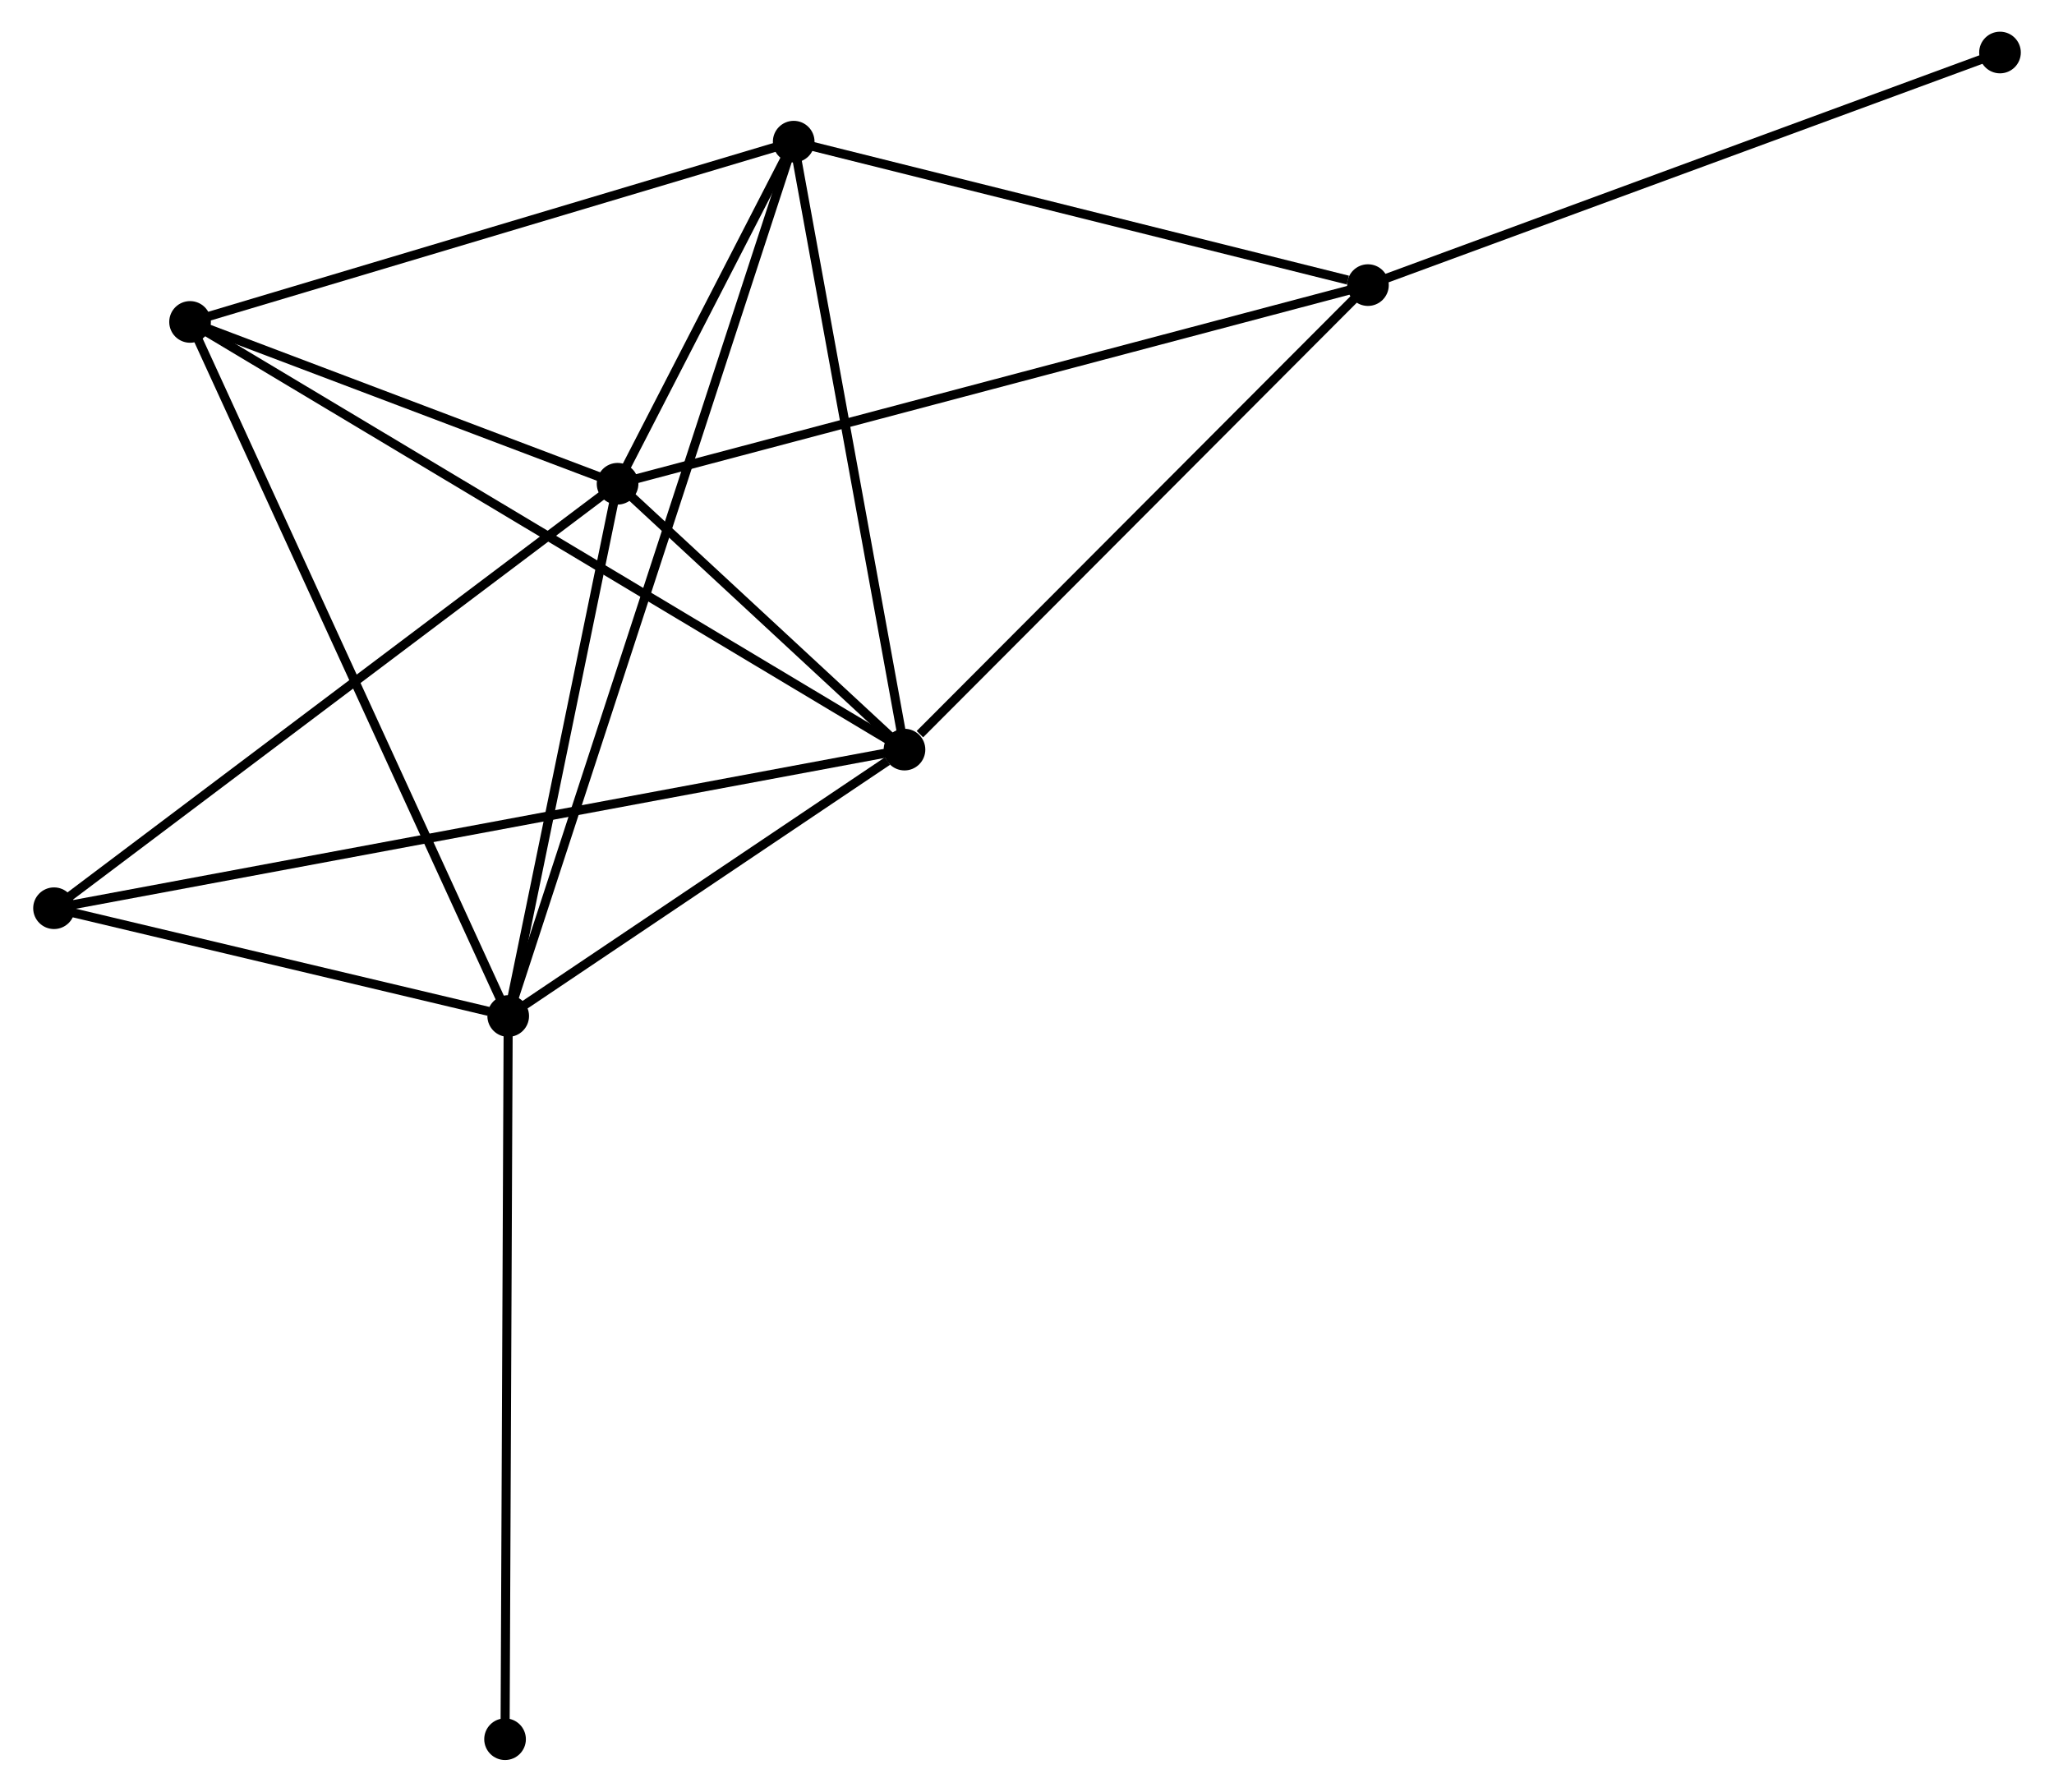 <?xml version="1.0" encoding="UTF-8" standalone="no"?>
<!DOCTYPE svg PUBLIC "-//W3C//DTD SVG 1.1//EN"
 "http://www.w3.org/Graphics/SVG/1.1/DTD/svg11.dtd">
<!-- Generated by graphviz version 2.36.0 (20140111.2315)
 -->
<!-- Title: %3 Pages: 1 -->
<svg width="227pt" height="198pt"
 viewBox="0.00 0.00 226.53 197.88" xmlns="http://www.w3.org/2000/svg" xmlns:xlink="http://www.w3.org/1999/xlink">
<g id="graph0" class="graph" transform="scale(1 1) rotate(0) translate(4 193.884)">
<title>%3</title>
<!-- 0 -->
<g id="node1" class="node"><title>0</title>
<ellipse fill="black" stroke="black" cx="64.045" cy="-140.457" rx="1.8" ry="1.8"/>
</g>
<!-- 1 -->
<g id="node2" class="node"><title>1</title>
<ellipse fill="black" stroke="black" cx="95.734" cy="-111.095" rx="1.8" ry="1.8"/>
</g>
<!-- 0&#45;&#45;1 -->
<g id="edge1" class="edge"><title>0&#45;&#45;1</title>
<path fill="none" stroke="black" d="M65.407,-139.196C70.619,-134.366 89.27,-117.084 94.413,-112.319"/>
</g>
<!-- 2 -->
<g id="node3" class="node"><title>2</title>
<ellipse fill="black" stroke="black" cx="51.965" cy="-81.67" rx="1.8" ry="1.8"/>
</g>
<!-- 0&#45;&#45;2 -->
<g id="edge2" class="edge"><title>0&#45;&#45;2</title>
<path fill="none" stroke="black" d="M63.643,-138.501C61.809,-129.576 54.243,-92.758 52.38,-83.694"/>
</g>
<!-- 3 -->
<g id="node4" class="node"><title>3</title>
<ellipse fill="black" stroke="black" cx="83.498" cy="-178.239" rx="1.8" ry="1.8"/>
</g>
<!-- 0&#45;&#45;3 -->
<g id="edge3" class="edge"><title>0&#45;&#45;3</title>
<path fill="none" stroke="black" d="M64.881,-142.081C68.022,-148.183 79.116,-169.729 82.506,-176.313"/>
</g>
<!-- 4 -->
<g id="node5" class="node"><title>4</title>
<ellipse fill="black" stroke="black" cx="146.923" cy="-162.396" rx="1.8" ry="1.8"/>
</g>
<!-- 0&#45;&#45;4 -->
<g id="edge4" class="edge"><title>0&#45;&#45;4</title>
<path fill="none" stroke="black" d="M66.094,-141C77.56,-144.035 133.667,-158.887 144.946,-161.873"/>
</g>
<!-- 5 -->
<g id="node6" class="node"><title>5</title>
<ellipse fill="black" stroke="black" cx="16.826" cy="-158.329" rx="1.8" ry="1.8"/>
</g>
<!-- 0&#45;&#45;5 -->
<g id="edge5" class="edge"><title>0&#45;&#45;5</title>
<path fill="none" stroke="black" d="M62.016,-141.225C54.249,-144.165 26.458,-154.683 18.795,-157.583"/>
</g>
<!-- 6 -->
<g id="node7" class="node"><title>6</title>
<ellipse fill="black" stroke="black" cx="1.8" cy="-93.576" rx="1.8" ry="1.8"/>
</g>
<!-- 0&#45;&#45;6 -->
<g id="edge6" class="edge"><title>0&#45;&#45;6</title>
<path fill="none" stroke="black" d="M62.506,-139.299C53.969,-132.869 12.486,-101.624 3.513,-94.867"/>
</g>
<!-- 1&#45;&#45;2 -->
<g id="edge7" class="edge"><title>1&#45;&#45;2</title>
<path fill="none" stroke="black" d="M93.853,-109.83C86.654,-104.99 60.893,-87.672 53.79,-82.897"/>
</g>
<!-- 1&#45;&#45;3 -->
<g id="edge8" class="edge"><title>1&#45;&#45;3</title>
<path fill="none" stroke="black" d="M95.381,-113.032C93.594,-122.836 85.564,-166.9 83.829,-176.421"/>
</g>
<!-- 1&#45;&#45;4 -->
<g id="edge9" class="edge"><title>1&#45;&#45;4</title>
<path fill="none" stroke="black" d="M97.437,-112.801C105.348,-120.729 138.42,-153.875 145.56,-161.031"/>
</g>
<!-- 1&#45;&#45;5 -->
<g id="edge10" class="edge"><title>1&#45;&#45;5</title>
<path fill="none" stroke="black" d="M94.086,-112.081C83.817,-118.228 28.708,-151.216 18.465,-157.347"/>
</g>
<!-- 1&#45;&#45;6 -->
<g id="edge11" class="edge"><title>1&#45;&#45;6</title>
<path fill="none" stroke="black" d="M93.772,-110.729C81.548,-108.449 15.944,-96.214 3.751,-93.94"/>
</g>
<!-- 2&#45;&#45;3 -->
<g id="edge12" class="edge"><title>2&#45;&#45;3</title>
<path fill="none" stroke="black" d="M52.623,-83.687C56.727,-96.254 78.75,-163.698 82.843,-176.233"/>
</g>
<!-- 2&#45;&#45;5 -->
<g id="edge13" class="edge"><title>2&#45;&#45;5</title>
<path fill="none" stroke="black" d="M51.096,-83.565C46.234,-94.171 22.446,-146.068 17.665,-156.5"/>
</g>
<!-- 2&#45;&#45;6 -->
<g id="edge14" class="edge"><title>2&#45;&#45;6</title>
<path fill="none" stroke="black" d="M49.809,-82.181C41.557,-84.14 12.032,-91.147 3.892,-93.08"/>
</g>
<!-- 7 -->
<g id="node8" class="node"><title>7</title>
<ellipse fill="black" stroke="black" cx="51.617" cy="-1.8" rx="1.8" ry="1.8"/>
</g>
<!-- 2&#45;&#45;7 -->
<g id="edge15" class="edge"><title>2&#45;&#45;7</title>
<path fill="none" stroke="black" d="M51.956,-79.696C51.908,-68.645 51.672,-14.575 51.625,-3.705"/>
</g>
<!-- 3&#45;&#45;4 -->
<g id="edge16" class="edge"><title>3&#45;&#45;4</title>
<path fill="none" stroke="black" d="M85.328,-177.782C94.427,-175.509 134.761,-165.434 144.702,-162.951"/>
</g>
<!-- 3&#45;&#45;5 -->
<g id="edge17" class="edge"><title>3&#45;&#45;5</title>
<path fill="none" stroke="black" d="M81.574,-177.664C71.838,-174.757 28.086,-161.691 18.631,-158.868"/>
</g>
<!-- 8 -->
<g id="node9" class="node"><title>8</title>
<ellipse fill="black" stroke="black" cx="216.732" cy="-188.084" rx="1.8" ry="1.8"/>
</g>
<!-- 4&#45;&#45;8 -->
<g id="edge18" class="edge"><title>4&#45;&#45;8</title>
<path fill="none" stroke="black" d="M148.648,-163.031C158.222,-166.554 204.747,-183.674 214.81,-187.376"/>
</g>
</g>
</svg>
